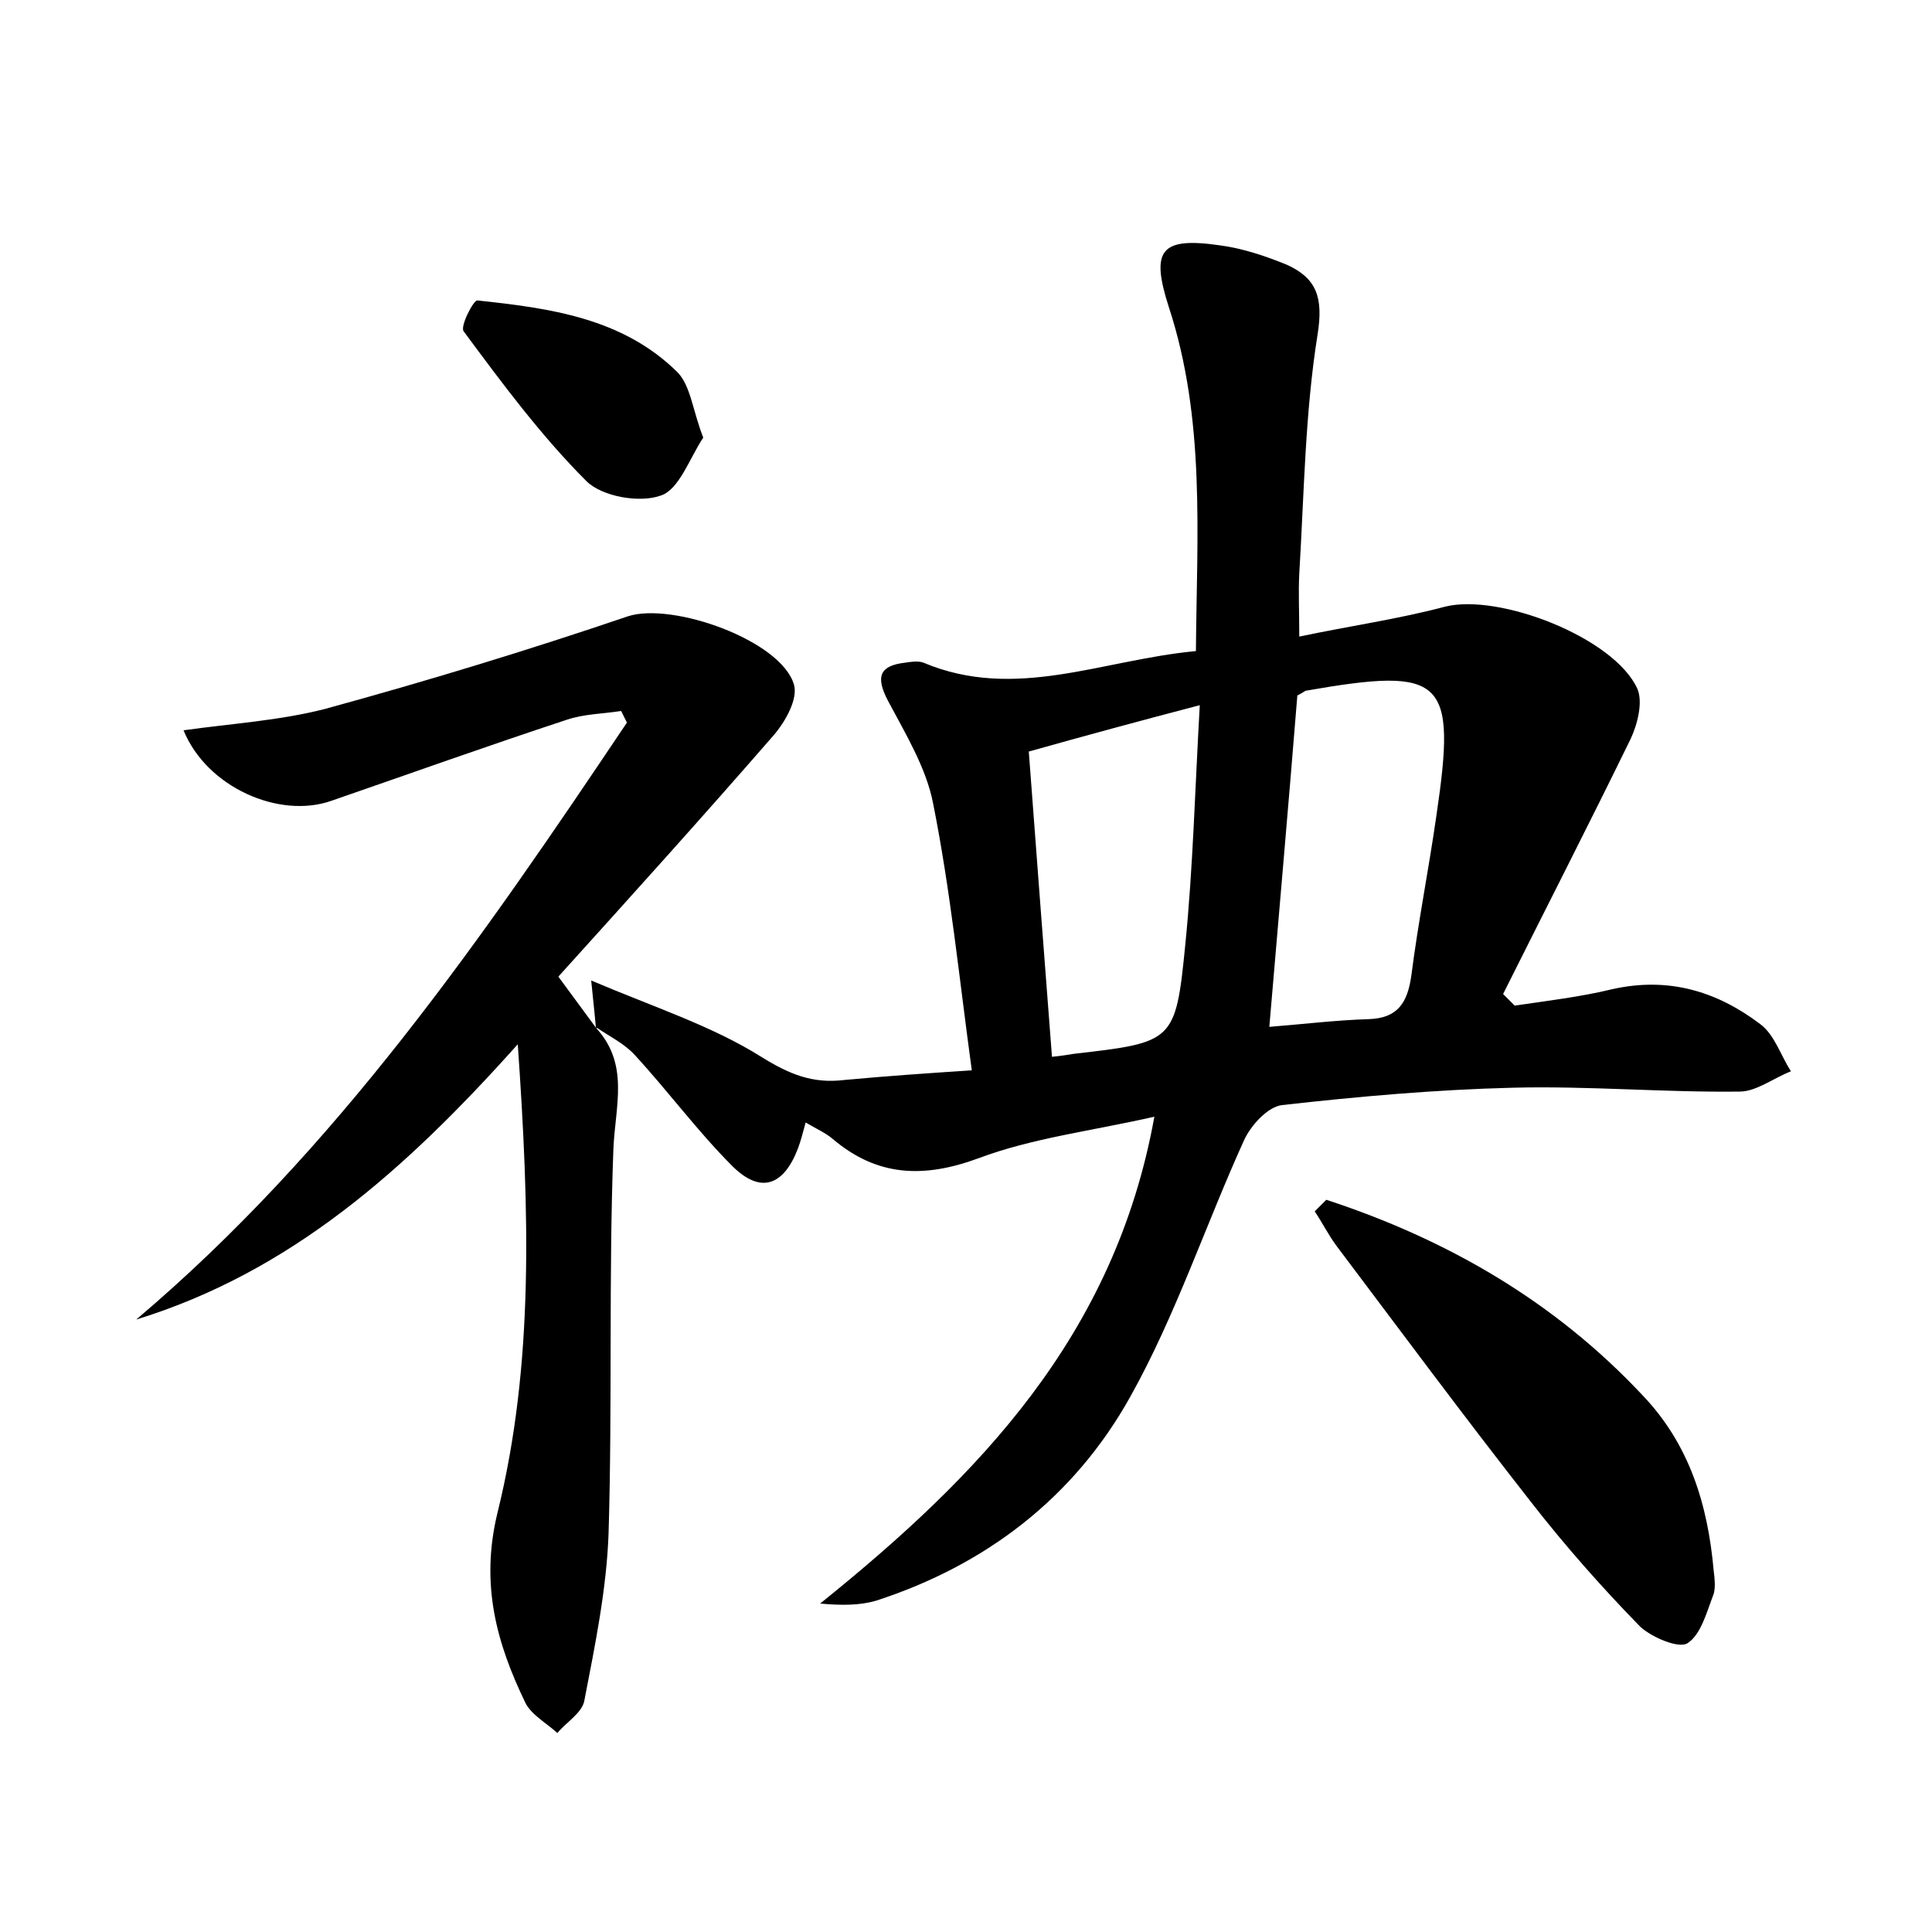 <?xml version="1.0" encoding="utf-8"?>
<!-- Generator: Adobe Illustrator 22.0.0, SVG Export Plug-In . SVG Version: 6.00 Build 0)  -->
<svg version="1.1" id="图层_1" xmlns="http://www.w3.org/2000/svg" xmlns:xlink="http://www.w3.org/1999/xlink" x="0px" y="0px"
	 viewBox="0 0 200 200" style="enable-background:new 0 0 200 200;" xml:space="preserve">
<style type="text/css">
	.st0{fill:#FFFFFF;}
</style>
<g>
	
	<path d="M61.7,106.5c-0.1-1.1-0.2-2.1-0.5-5c6.6,2.8,12.5,4.7,17.6,7.9c2.9,1.8,5.3,2.8,8.6,2.4c4.3-0.4,8.6-0.7,13.2-1
		c-1.3-9.5-2.2-18.6-4-27.6c-0.7-3.7-2.9-7.3-4.7-10.7c-1.3-2.5-0.8-3.6,1.8-3.9c0.6-0.1,1.4-0.2,1.9,0c9.5,4,18.5-0.3,28.2-1.2
		c0.1-12.1,1-24-2.8-35.6c-1.9-5.9-0.9-7.3,5.3-6.4c2.3,0.3,4.7,1.1,6.9,2c3.1,1.4,3.8,3.4,3.2,7.2c-1.3,8.1-1.4,16.5-1.9,24.8
		c-0.1,1.9,0,3.8,0,6.5c5.2-1.1,10.2-1.8,15.1-3.1c5.6-1.4,17.5,3.2,19.9,8.5c0.6,1.4,0,3.7-0.7,5.2c-4.3,8.8-8.8,17.6-13.2,26.4
		c0.4,0.4,0.8,0.8,1.2,1.2c3.4-0.5,6.8-0.9,10.1-1.7c5.8-1.3,10.8,0.2,15.3,3.6c1.5,1.1,2.1,3.2,3.2,4.9c-1.8,0.7-3.6,2.1-5.3,2.1
		c-7.8,0.1-15.7-0.6-23.5-0.4c-8,0.2-15.9,0.9-23.9,1.8c-1.5,0.2-3.2,2.1-3.9,3.6c-4,8.8-7.1,18.2-11.8,26.6
		c-5.8,10.4-14.9,17.4-26.3,21.1c-1.7,0.5-3.6,0.5-5.8,0.3c16.4-13.2,30.5-27.7,34.6-50.4c-6.6,1.5-12.6,2.2-18.2,4.3
		c-5.7,2.1-10.5,1.9-15.1-2c-0.7-0.6-1.6-1-2.8-1.7c-0.3,1.1-0.5,1.9-0.8,2.7c-1.5,3.9-3.9,4.7-6.8,1.8c-3.6-3.6-6.6-7.7-10.1-11.5
		c-1.1-1.2-2.6-1.9-3.9-2.8L61.7,106.5z M131.4,106.3c3.7-0.3,7-0.7,10.3-0.8c3-0.1,4-1.7,4.4-4.5c0.7-5.5,1.8-11,2.6-16.6
		c2.1-14.2,0.8-15.4-13.5-12.9c-0.1,0-0.3,0.2-0.9,0.5C133.4,83.2,132.4,94.5,131.4,106.3z M106.5,77.8c0.8,10.8,1.6,21.1,2.4,31.6
		c1-0.1,1.6-0.2,2.2-0.3c10.4-1.2,10.6-1.2,11.6-11.3c0.8-8,1-16,1.5-24.8C117.7,74.7,112.2,76.2,106.5,77.8z"/>
	<path d="M61.6,106.3c3.6,3.8,2.1,8.1,1.9,12.6c-0.5,13.2-0.1,26.5-0.5,39.8c-0.2,5.8-1.4,11.6-2.5,17.3c-0.2,1.3-1.9,2.3-2.8,3.4
		c-1.1-1-2.7-1.9-3.3-3.1c-3-6.2-4.7-12.3-2.9-19.7c3.8-15.4,3.3-31.2,2.1-48.5c-11.7,13.1-23.6,23.6-39.5,28.5
		C34.9,119,50,97,64.9,74.8c-0.2-0.4-0.4-0.8-0.6-1.2c-1.9,0.3-3.8,0.3-5.6,0.9c-8.2,2.7-16.3,5.6-24.4,8.4
		c-5.4,1.9-12.9-1.4-15.3-7.3c5-0.7,9.9-1,14.6-2.2c10.6-2.9,21.1-6.1,31.4-9.6c4.6-1.5,15.9,2.5,17.2,7.1c0.4,1.5-0.9,3.8-2.1,5.2
		c-7.3,8.4-14.8,16.7-22.3,25c1.7,2.3,2.8,3.8,3.9,5.3C61.7,106.5,61.6,106.3,61.6,106.3z"/>
	<path d="M137.3,124.2c12.5,4.1,23.6,10.5,32.7,20.2c4.9,5.1,6.8,11.4,7.4,18.2c0.1,0.8,0.2,1.7,0,2.4c-0.7,1.8-1.3,4.2-2.7,5.1
		c-0.9,0.6-3.7-0.6-4.9-1.7c-4-4.1-7.8-8.4-11.3-12.9c-6.9-8.8-13.5-17.7-20.2-26.6c-0.8-1.1-1.4-2.3-2.2-3.5
		C136.6,124.9,137,124.5,137.3,124.2z"/>
	<path d="M72.8,45.3c-1.4,2.1-2.5,5.4-4.4,6c-2.2,0.8-6.1,0.1-7.7-1.5c-4.7-4.7-8.7-10.1-12.7-15.5c-0.4-0.5,1-3.2,1.4-3.2
		c7.5,0.8,15,1.8,20.7,7.4C71.5,39.9,71.7,42.5,72.8,45.3z"/>
	
	
</g>
</svg>
